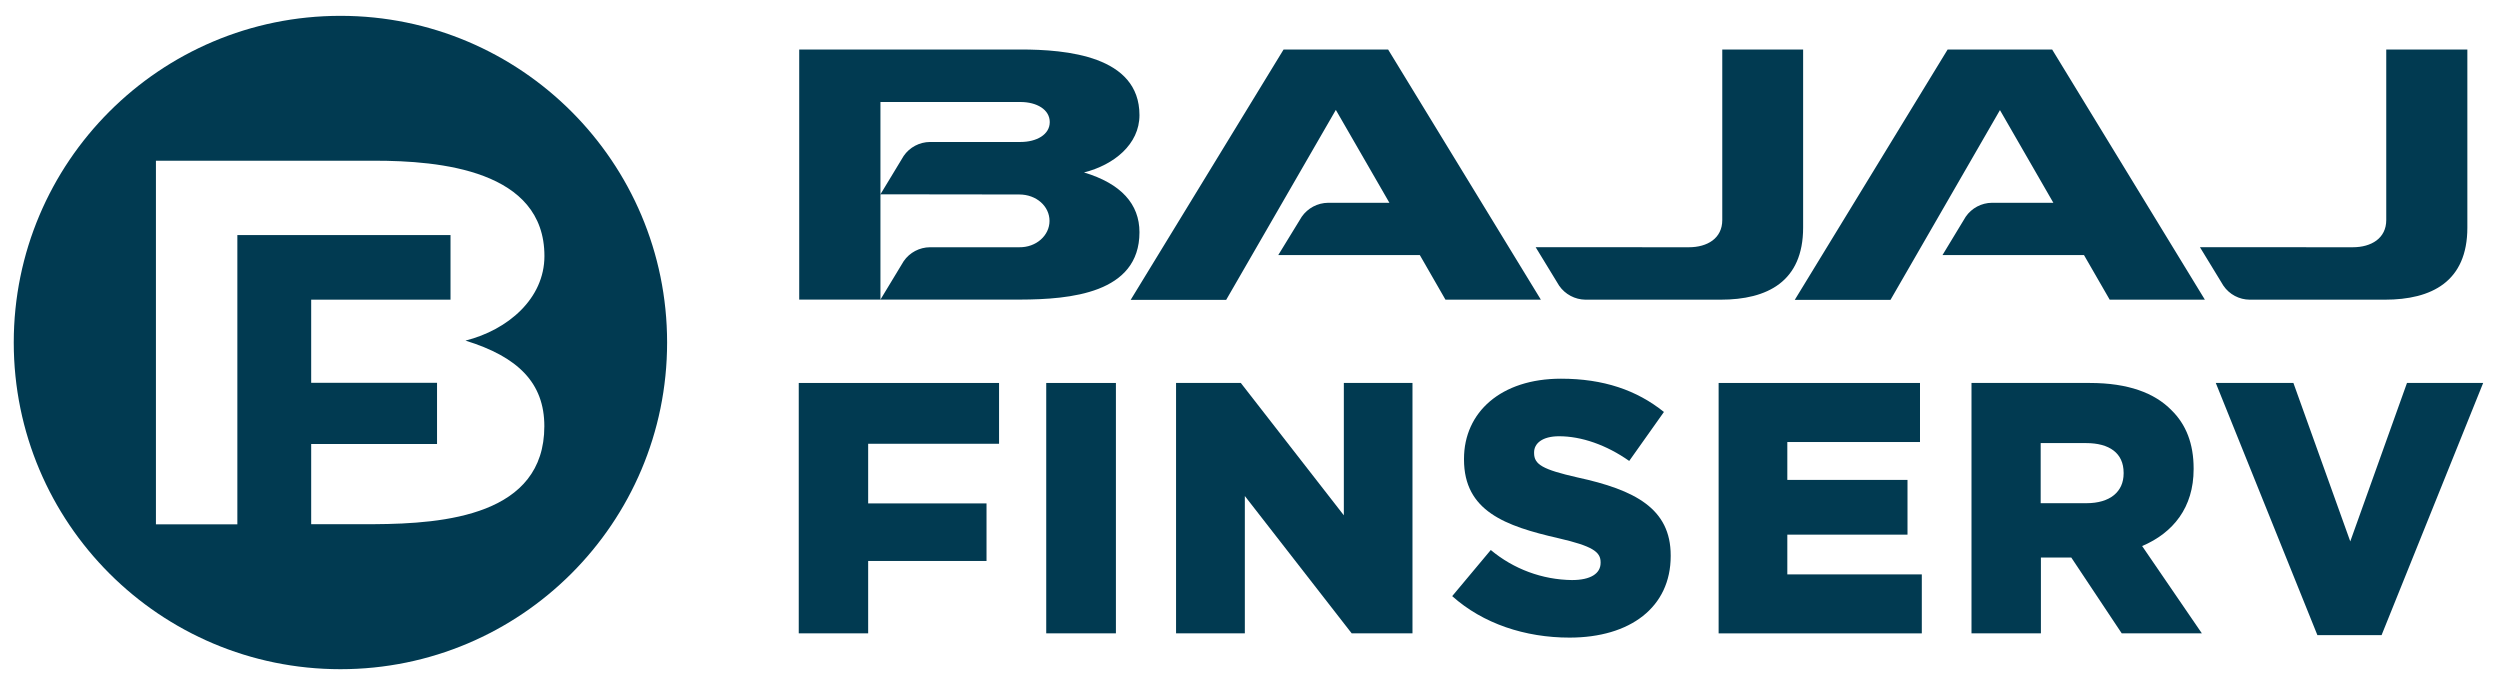 <svg width="140" height="38" viewBox="0 0 140 38" fill="none" xmlns="http://www.w3.org/2000/svg">
<g clip-path="url(#clip0)">
<path d="M131.755 13.846C132.795 13.846 133.63 13.344 133.63 12.324V2.772H138.172V12.745C138.172 15.768 136.177 16.782 133.555 16.782H125.985C125.397 16.779 124.847 16.488 124.513 16.002L123.197 13.843L131.755 13.846ZM94.576 13.846C95.617 13.846 96.447 13.344 96.447 12.324V2.772H100.975V12.745C100.975 15.768 98.975 16.782 96.355 16.782H88.787C88.198 16.775 87.65 16.485 87.314 16.002L85.997 13.843L94.576 13.846ZM112.004 6.154L105.868 16.792H100.507L109.068 2.772H114.92L123.473 16.782H118.143L116.704 14.285H108.779L110.08 12.137C110.413 11.653 110.962 11.361 111.549 11.356H114.988L111.991 6.154H112.004ZM74.807 6.154L68.666 16.792H63.318L71.881 2.772H77.734L86.289 16.782H80.946L79.511 14.285H71.582L72.898 12.137C73.235 11.653 73.784 11.363 74.373 11.356H77.807L74.807 6.154ZM49.305 10.881V16.777L50.606 14.626C50.94 14.14 51.491 13.849 52.081 13.846H57.077C58.024 13.861 58.773 13.19 58.773 12.37C58.773 11.552 58.041 10.891 57.077 10.891L49.305 10.881ZM49.305 10.881L50.606 8.732C50.94 8.246 51.491 7.955 52.081 7.951H57.145C58.051 7.951 58.786 7.538 58.786 6.836C58.786 6.134 58.056 5.712 57.145 5.712H49.305V10.881ZM44.756 16.782V2.772H57.145C59.7 2.772 63.81 3.118 63.81 6.448C63.81 8.085 62.373 9.239 60.704 9.657C62.785 10.282 63.81 11.432 63.81 13.005C63.81 16.439 59.908 16.767 57.145 16.777H44.756V16.782Z" fill="#013A51"/>
<path d="M44.73 21.446H55.947V24.851H48.617V28.191H55.245V31.414H48.617V35.467H44.73V21.446Z" fill="#013A51"/>
<path d="M58.589 21.446H62.491V35.467H58.589V21.446Z" fill="#013A51"/>
<path d="M65.859 21.446H69.486L75.255 28.858V21.446H79.099V35.467H75.694L69.711 27.777V35.467H65.859V21.446Z" fill="#013A51"/>
<path d="M81.323 33.383L83.484 30.8C84.761 31.868 86.367 32.464 88.031 32.483C89.072 32.483 89.634 32.121 89.634 31.521V31.482C89.634 30.902 89.174 30.579 87.272 30.14C84.286 29.458 81.984 28.618 81.984 25.733V25.695C81.984 23.093 84.046 21.207 87.413 21.207C89.795 21.207 91.658 21.847 93.18 23.07L91.236 25.813C89.954 24.911 88.555 24.43 87.311 24.43C86.369 24.43 85.909 24.831 85.909 25.333V25.371C85.909 26.014 86.391 26.292 88.333 26.735C91.559 27.434 93.559 28.478 93.559 31.102V31.141C93.559 34.002 91.296 35.706 87.894 35.706C85.407 35.706 83.046 34.926 81.323 33.383Z" fill="#013A51"/>
<path d="M96.243 21.446H107.52V24.753H100.09V26.875H106.82V29.94H100.09V32.166H107.621V35.469H96.243V21.446Z" fill="#013A51"/>
<path d="M116.842 28.179C118.166 28.179 118.923 27.536 118.923 26.514V26.475C118.923 25.371 118.121 24.813 116.821 24.813H114.278V28.179H116.842ZM110.404 21.446H117.034C119.178 21.446 120.661 22.008 121.6 22.968C122.422 23.769 122.843 24.851 122.843 26.233V26.274C122.843 28.418 121.701 29.838 119.959 30.579L123.304 35.467H118.816L115.992 31.222H114.291V35.467H110.404V21.446Z" fill="#013A51"/>
<path d="M124.084 21.446H128.431L131.615 30.319L134.791 21.446H139.057L133.368 35.568H129.774L124.084 21.446Z" fill="#013A51"/>
<path d="M19.065 0.887C8.961 0.887 0.77 9.077 0.77 19.18C0.77 29.284 8.961 37.475 19.065 37.475C29.168 37.475 37.358 29.284 37.358 19.18C37.358 9.079 29.171 0.89 19.07 0.887H19.065ZM30.483 23.868C30.483 28.855 24.911 29.331 20.971 29.354H17.426V24.864H24.474V21.438H17.426V16.782H25.229V13.162H13.292V29.362H8.732V9H20.976C24.618 9 30.488 9.52 30.488 14.338C30.488 16.72 28.446 18.473 26.067 19.074C29.016 19.984 30.483 21.446 30.483 23.868Z" fill="#013A51"/>
</g>
<defs>
<clipPath id="clip0">
<rect width="138.287" height="36.588" fill="white" transform="translate(0.77 0.887)"/>
</clipPath>
</defs>
</svg>
